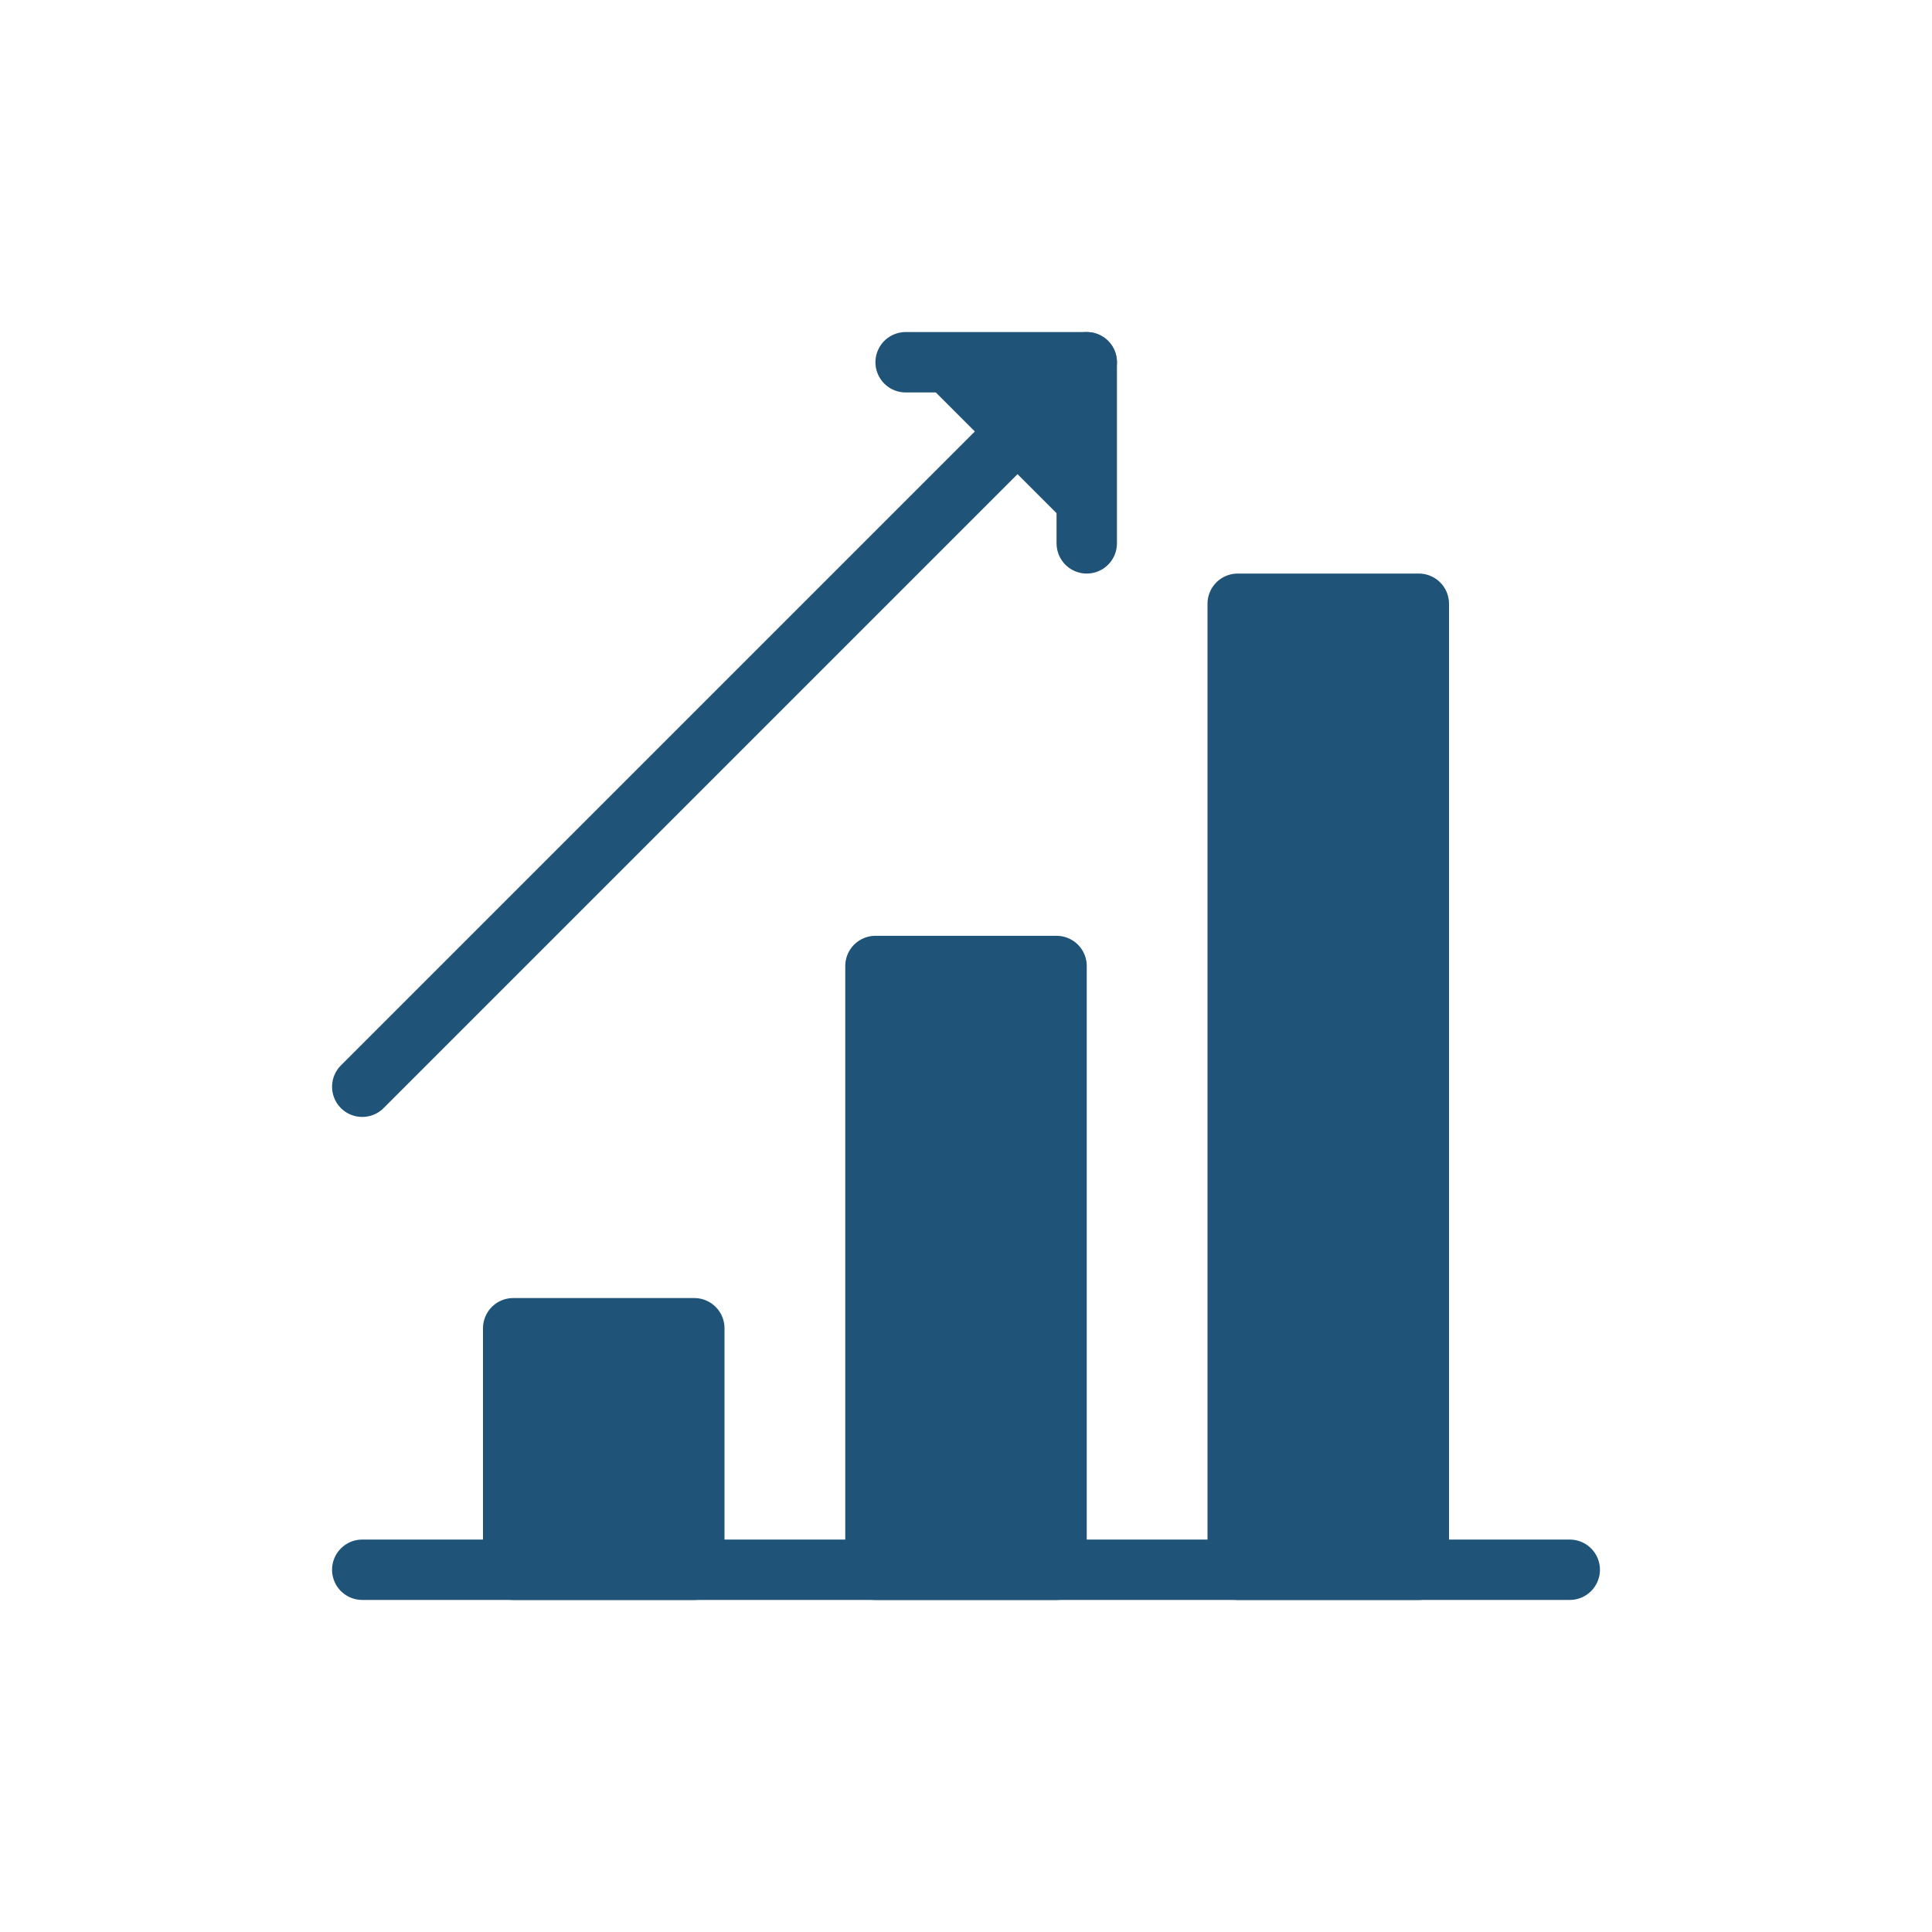 <?xml version="1.0" ?>

<!-- Uploaded to: SVG Repo, www.svgrepo.com, Generator: SVG Repo Mixer Tools -->
<svg width="800px" height="800px" viewBox="0 0 64 64" id="Layer_1" version="1.1" xml:space="preserve" xmlns="http://www.w3.org/2000/svg" xmlns:xlink="http://www.w3.org/1999/xlink">

<style type="text/css">
	.st0{fill:#1F5378;stroke:#1F5378;stroke-width:2;stroke-miterlimit:10;}
	.st1{fill:#1F5378;stroke:#1F5378;stroke-width:2;stroke-linecap:round;stroke-linejoin:round;stroke-miterlimit:10;}
	
		.st2{fill:#1F5378;stroke:#1F5378;stroke-width:2;stroke-linecap:round;stroke-linejoin:round;stroke-miterlimit:10;stroke-dasharray:6,5;}
</style>

<g>

<rect class="st1" height="8" width="6" x="17" y="44"/>

<rect class="st1" height="20" width="6" x="29" y="32"/>

<rect class="st1" height="32" width="6" x="41" y="20"/>

<g>

<line class="st1" x1="12" x2="36" y1="36" y2="12"/>

<polyline class="st1" points="30,12 36,12 36,18   "/>

</g>

</g>

<line class="st1" x1="12" x2="52" y1="52" y2="52"/>

</svg>